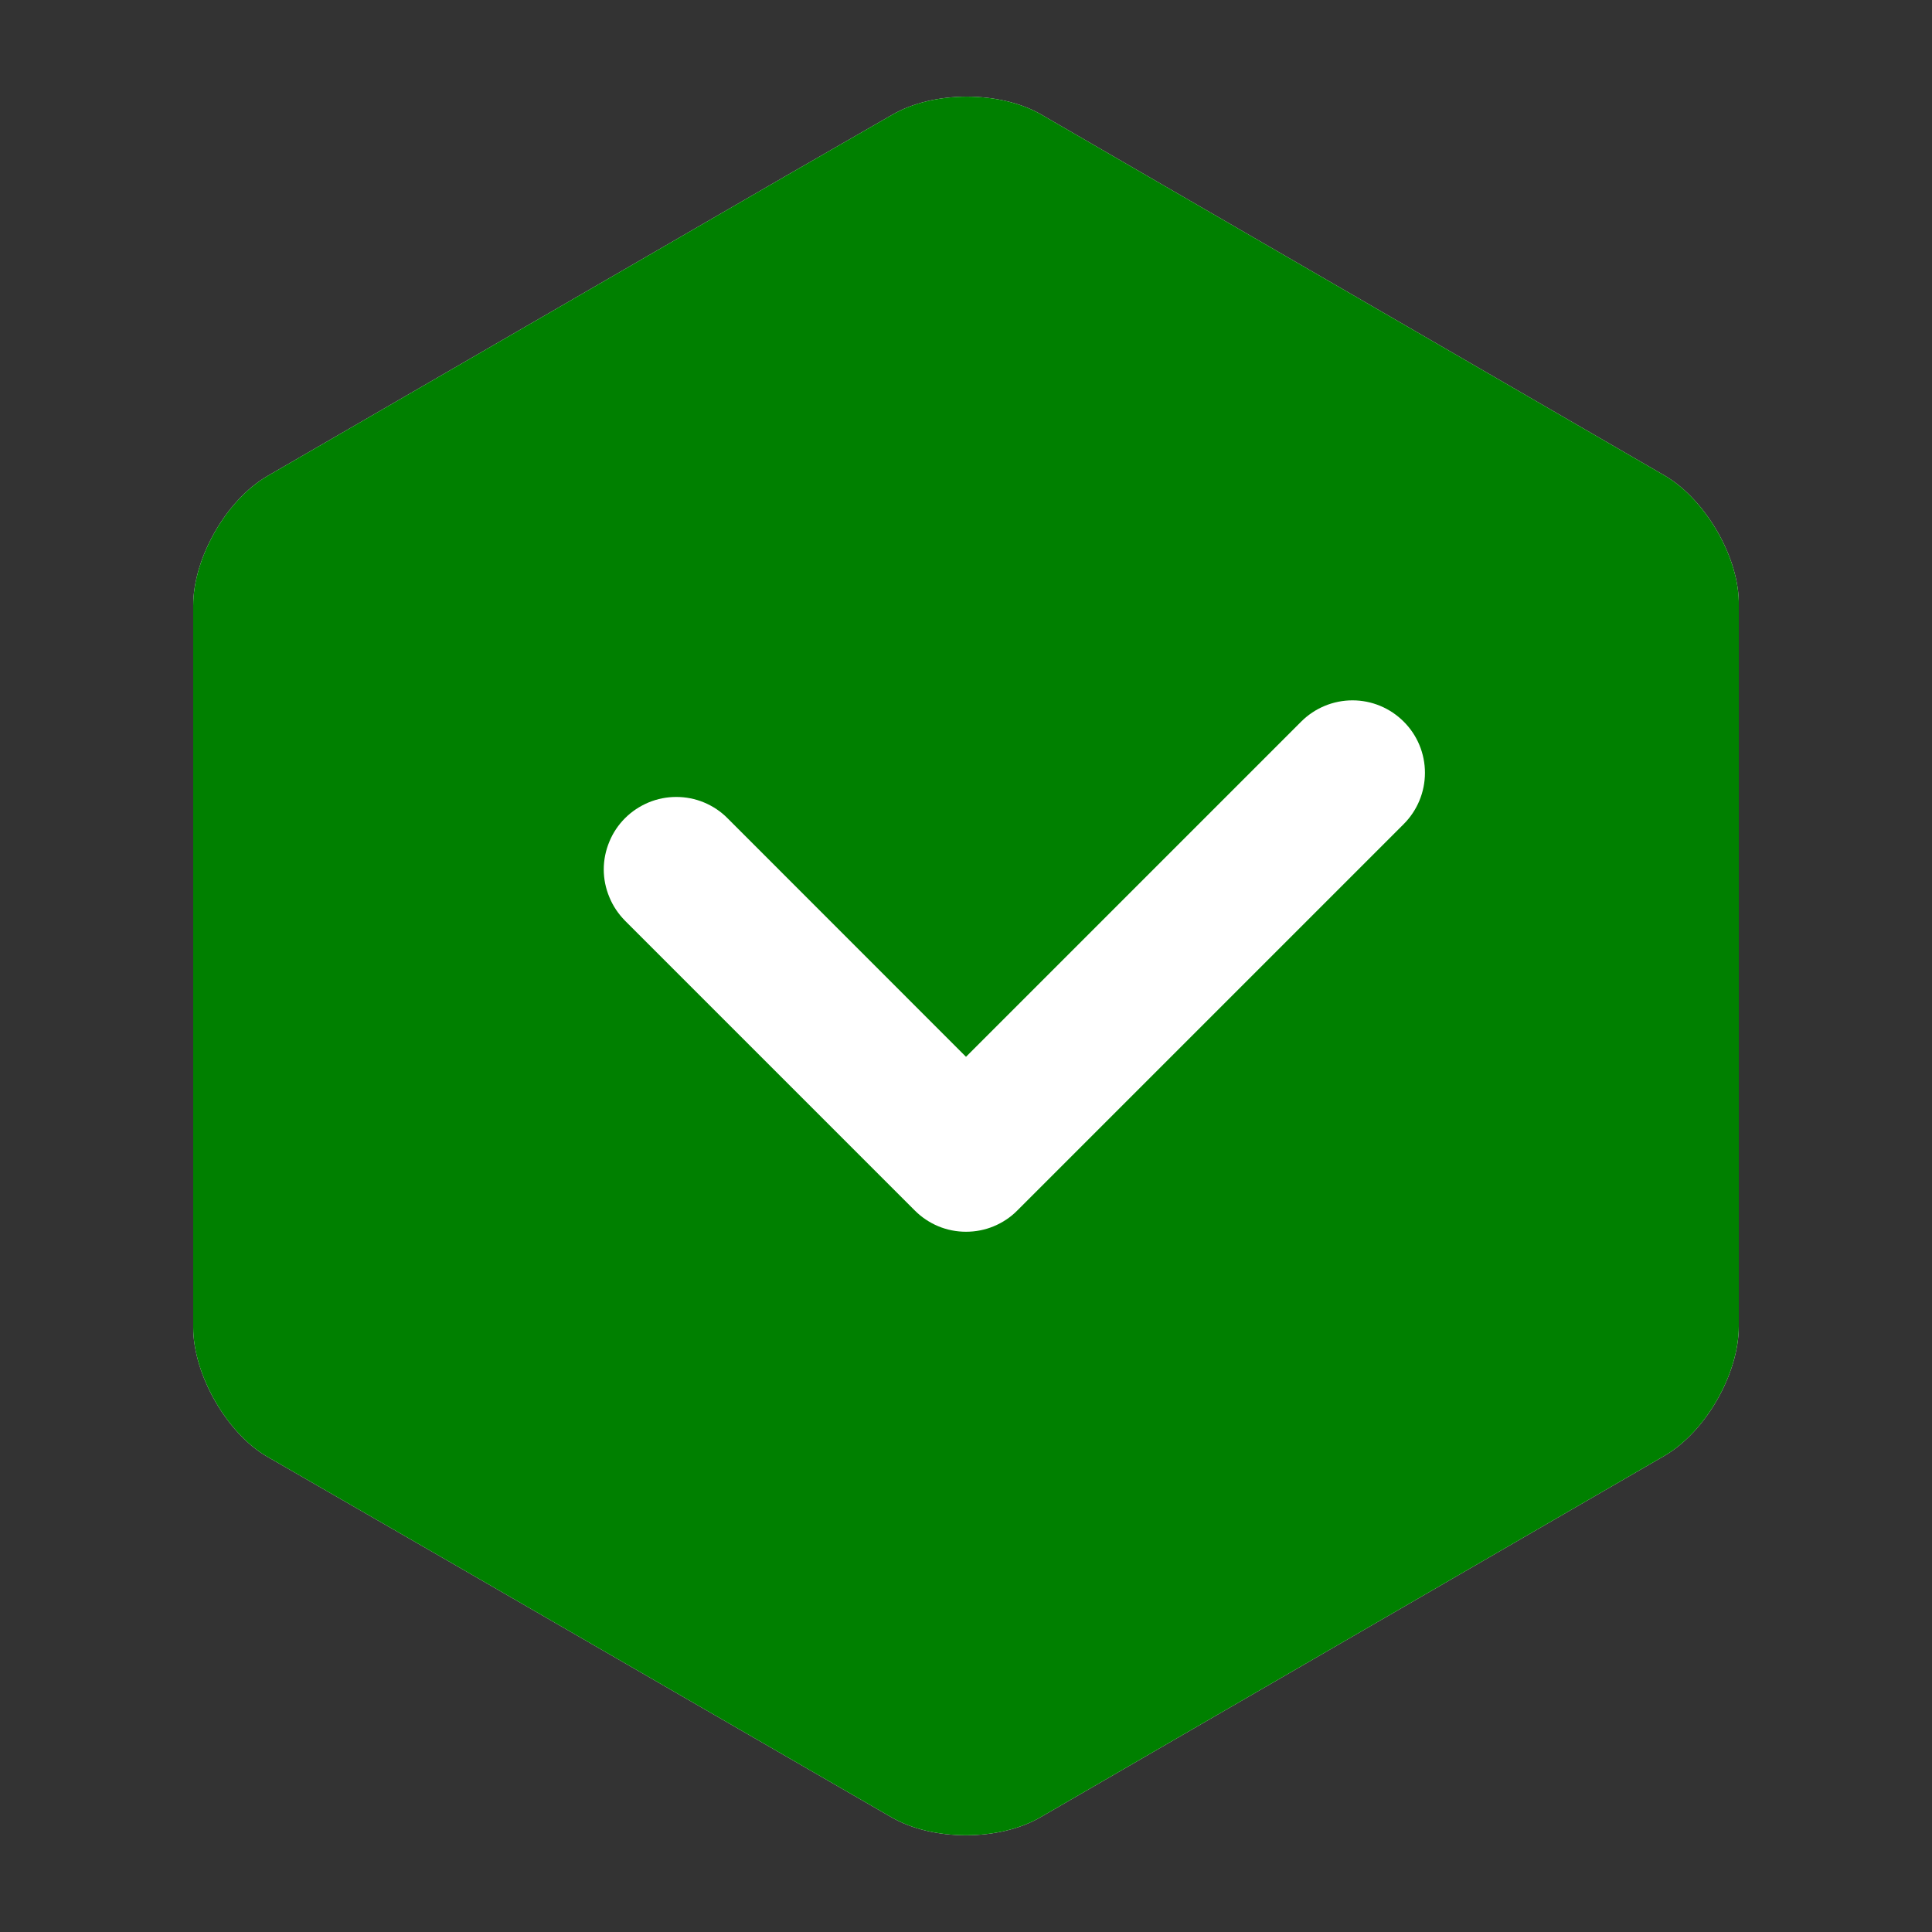 <svg xmlns="http://www.w3.org/2000/svg" width="20" height="20" viewBox="0 0 20 20" fill="none"><rect x="0" y="0" width="20" height="20" fill="#333333" stroke="none"/><path d="M17.241 4.928L10.783 1.188C10.354 0.938 9.665 0.938 9.236 1.188L8.158 1.808L2.768 4.928C2.339 5.178 2 5.779 2 6.269V13.741C2 14.23 2.349 14.841 2.769 15.081L4.625 16.151L9.226 18.811C9.655 19.061 10.344 19.061 10.773 18.811L17.231 15.07C17.66 14.82 18 14.22 18 13.73V6.269C18.01 5.779 17.66 5.178 17.241 4.928Z" fill="white"/><path d="M17.241 4.928L10.783 1.188C10.354 0.938 9.665 0.938 9.236 1.188L8.158 1.808L2.768 4.928C2.339 5.178 2 5.779 2 6.269V13.741C2 14.23 2.349 14.841 2.769 15.081L4.625 16.151L9.226 18.811C9.655 19.061 10.344 19.061 10.773 18.811L17.231 15.07C17.66 14.82 18 14.22 18 13.73V6.269C18.01 5.779 17.66 5.178 17.241 4.928Z" fill="green"/><path d="M10 12.751C9.902 12.751 9.804 12.732 9.713 12.694C9.622 12.656 9.54 12.601 9.47 12.531L6.47 9.531C6.401 9.461 6.345 9.378 6.308 9.287C6.27 9.196 6.25 9.099 6.25 9C6.25 8.902 6.27 8.804 6.308 8.713C6.345 8.622 6.401 8.539 6.47 8.47C6.54 8.4 6.623 8.345 6.714 8.307C6.805 8.269 6.902 8.25 7.001 8.25C7.099 8.25 7.197 8.269 7.288 8.307C7.379 8.345 7.462 8.4 7.531 8.47L10 10.94L13.47 7.47C13.611 7.329 13.802 7.25 14.001 7.25C14.2 7.25 14.39 7.329 14.531 7.47C14.672 7.61 14.751 7.801 14.751 8C14.751 8.199 14.672 8.39 14.531 8.531L10.531 12.531C10.462 12.601 10.379 12.656 10.288 12.694C10.197 12.732 10.099 12.751 10 12.751Z" fill="white"/></svg>